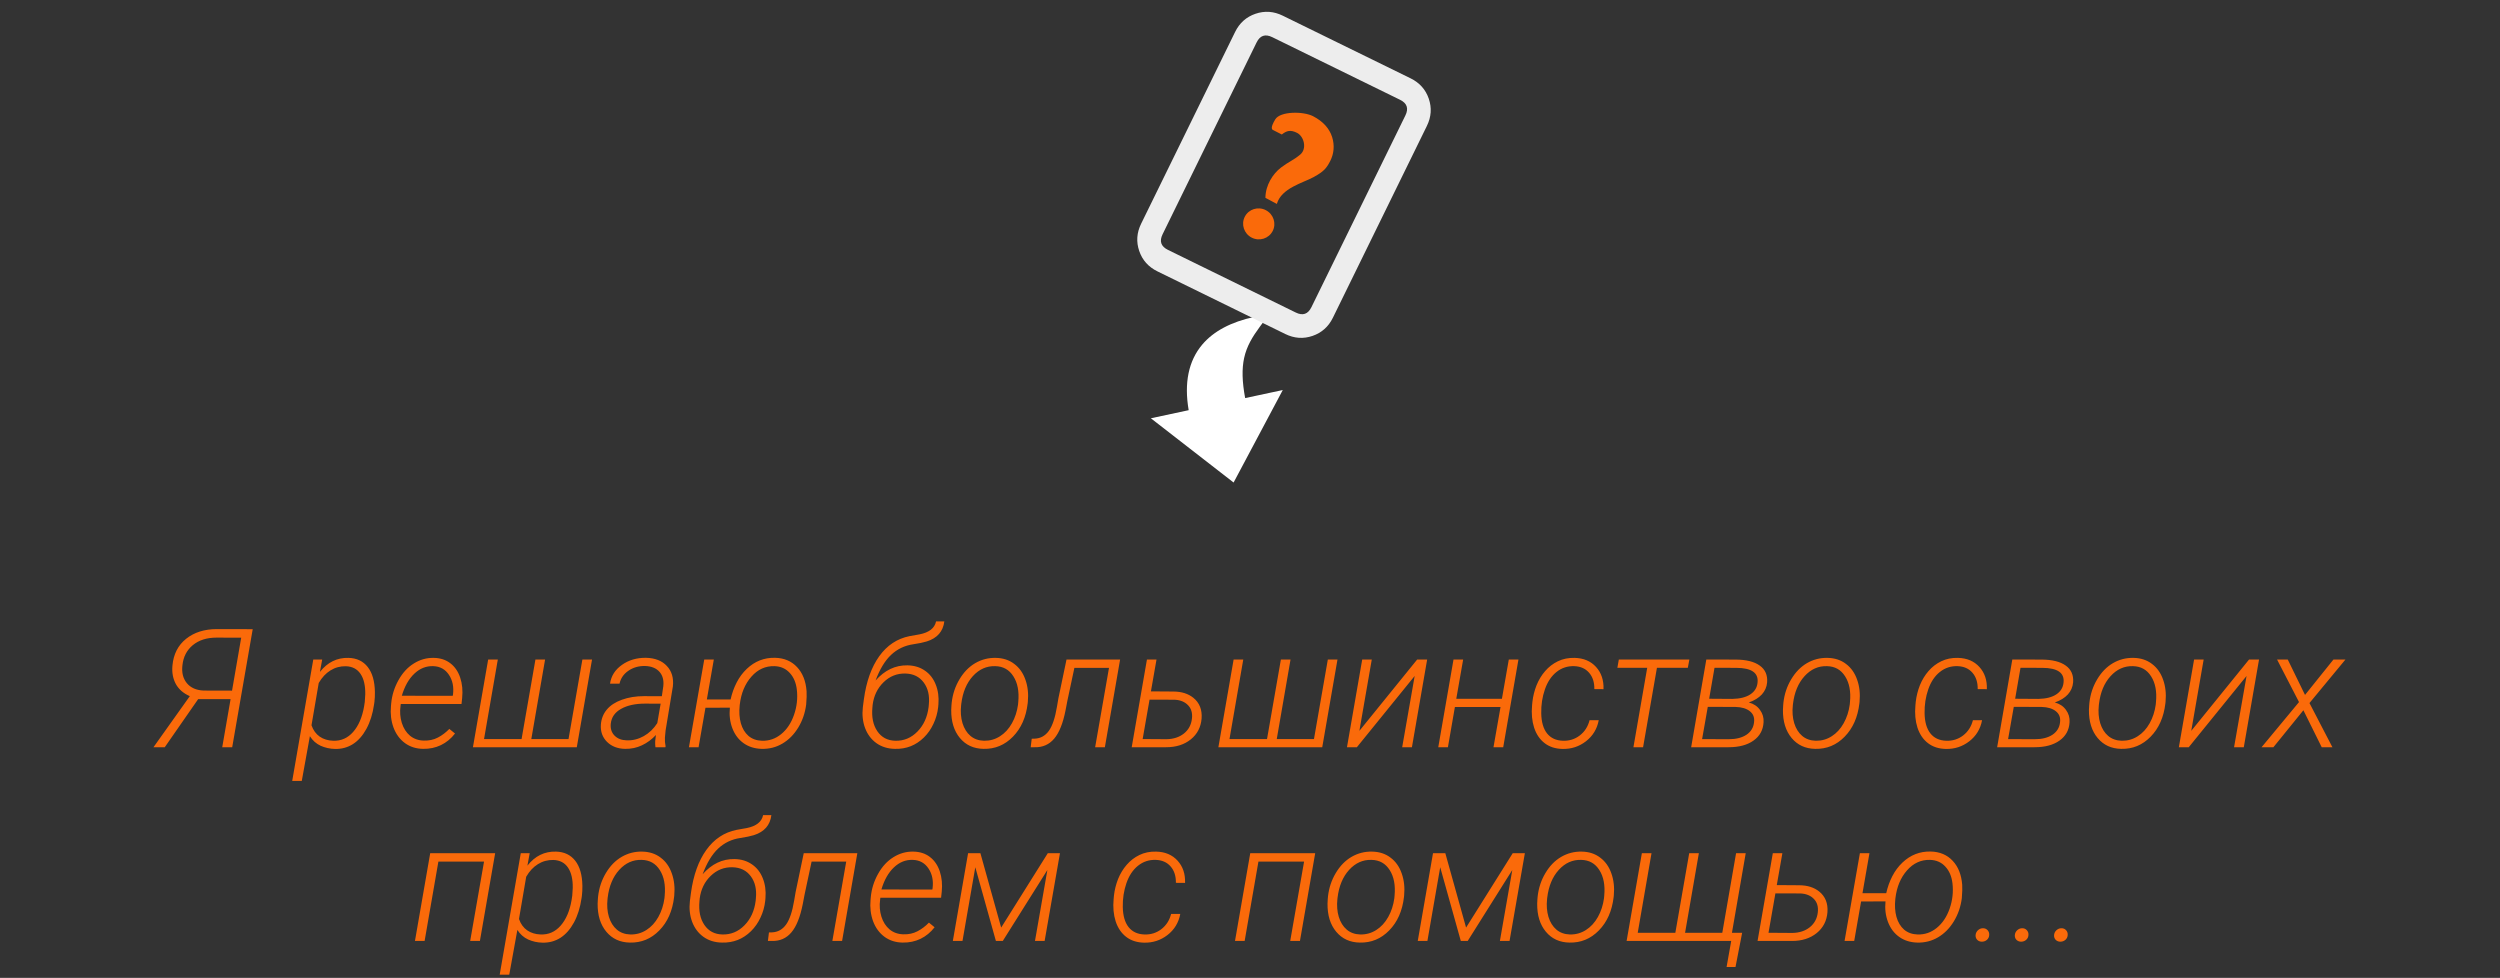 <svg width="542" height="212" viewBox="0 0 542 212" fill="none" xmlns="http://www.w3.org/2000/svg">
<rect x="0" y="0" width="542" height="212" fill="#333333" stroke="none"/>
<path d="M48.18 162L49.99 151.576H42.959L35.717 162H33.273L41.148 150.926C39.754 150.316 38.74 149.432 38.107 148.271C37.486 147.111 37.246 145.781 37.387 144.281C37.609 141.832 38.594 139.904 40.34 138.498C42.098 137.092 44.324 136.389 47.02 136.389L54.789 136.406L50.342 162H48.18ZM39.549 144.246C39.361 145.805 39.678 147.088 40.498 148.096C41.33 149.104 42.543 149.643 44.137 149.713L50.307 149.73L52.293 138.252L46.949 138.234C44.84 138.234 43.123 138.779 41.799 139.869C40.486 140.959 39.736 142.418 39.549 144.246ZM72.613 162.369C71.523 162.346 70.492 162.117 69.519 161.684C68.559 161.238 67.779 160.547 67.182 159.609L65.424 169.312H63.35L67.92 142.98H69.853L69.361 145.67C71.014 143.572 73.082 142.559 75.566 142.629C77.348 142.676 78.736 143.338 79.732 144.615C80.728 145.893 81.244 147.703 81.279 150.047C81.291 150.785 81.256 151.5 81.174 152.191L81.103 152.684C80.811 154.734 80.26 156.504 79.451 157.992C78.643 159.48 77.658 160.594 76.498 161.332C75.338 162.059 74.043 162.404 72.613 162.369ZM79.082 152.191L79.188 150.521C79.223 148.646 78.883 147.176 78.168 146.109C77.453 145.043 76.393 144.486 74.986 144.439C73.756 144.416 72.637 144.721 71.629 145.354C70.633 145.975 69.789 146.883 69.098 148.078L67.533 157.236C67.908 158.314 68.5 159.135 69.309 159.697C70.129 160.26 71.107 160.559 72.244 160.594C73.943 160.652 75.379 160.02 76.551 158.695C77.734 157.359 78.531 155.502 78.941 153.123L79.082 152.191ZM91.721 162.352C90.197 162.328 88.879 161.906 87.766 161.086C86.652 160.254 85.832 159.129 85.305 157.711C84.789 156.281 84.607 154.74 84.76 153.088L84.812 152.49C84.977 150.732 85.498 149.062 86.377 147.48C87.256 145.887 88.369 144.674 89.717 143.842C91.064 142.998 92.506 142.594 94.041 142.629C95.459 142.652 96.654 143.039 97.627 143.789C98.611 144.539 99.326 145.582 99.772 146.918C100.217 148.254 100.357 149.73 100.193 151.348L100.053 152.631H86.887L86.834 153.053C86.658 154.33 86.752 155.555 87.115 156.727C87.478 157.887 88.07 158.812 88.891 159.504C89.723 160.184 90.719 160.535 91.879 160.559C93.004 160.594 94.018 160.377 94.92 159.908C95.822 159.439 96.654 158.812 97.416 158.027L98.647 159.029C97.791 160.131 96.772 160.969 95.588 161.543C94.416 162.105 93.127 162.375 91.721 162.352ZM93.936 144.422C92.412 144.363 91.047 144.902 89.84 146.039C88.633 147.176 87.725 148.775 87.115 150.838L98.154 150.855L98.207 150.592C98.418 148.928 98.125 147.498 97.328 146.303C96.531 145.096 95.4 144.469 93.936 144.422ZM107.928 142.98L104.939 160.225H113.078L116.084 142.98H118.176L115.188 160.225H123.256L126.262 142.98H128.354L125.049 162H102.531L105.836 142.98H107.928ZM142.1 162C142.041 161.555 142.023 161.109 142.047 160.664L142.205 159.346C141.326 160.295 140.318 161.039 139.182 161.578C138.057 162.117 136.838 162.375 135.525 162.352C133.92 162.328 132.613 161.824 131.605 160.84C130.609 159.844 130.164 158.596 130.27 157.096C130.363 155.842 130.791 154.758 131.553 153.844C132.326 152.918 133.422 152.203 134.84 151.699C136.258 151.184 137.846 150.926 139.604 150.926L143.488 150.943L143.805 148.764C143.945 147.463 143.664 146.42 142.961 145.635C142.258 144.85 141.221 144.434 139.85 144.387C138.467 144.363 137.26 144.709 136.229 145.424C135.209 146.127 134.57 147.059 134.312 148.219H132.256C132.49 146.555 133.346 145.201 134.822 144.158C136.299 143.104 138.045 142.588 140.061 142.611C142.018 142.658 143.523 143.25 144.578 144.387C145.645 145.523 146.078 147 145.879 148.816L144.297 158.379L144.156 159.908C144.121 160.541 144.168 161.168 144.297 161.789L144.262 162H142.1ZM135.877 160.506C137.166 160.553 138.396 160.248 139.568 159.592C140.752 158.924 141.73 157.98 142.504 156.762L143.225 152.561L139.867 152.543C137.734 152.543 135.994 152.924 134.646 153.686C133.299 154.436 132.555 155.514 132.414 156.92C132.309 157.951 132.578 158.801 133.223 159.469C133.879 160.137 134.764 160.482 135.877 160.506ZM153.244 151.646H158.395C158.676 150.357 159.109 149.139 159.695 147.99C160.281 146.842 161.02 145.846 161.91 145.002C163.656 143.35 165.701 142.553 168.045 142.611C170.014 142.658 171.602 143.332 172.809 144.633C174.016 145.922 174.701 147.656 174.865 149.836C174.912 150.527 174.883 151.5 174.777 152.754C174.543 154.582 173.969 156.246 173.055 157.746C172.141 159.246 170.998 160.4 169.627 161.209C168.256 162.018 166.744 162.398 165.092 162.352C163.592 162.305 162.297 161.895 161.207 161.121C160.117 160.348 159.309 159.275 158.781 157.904C158.254 156.521 158.072 155.027 158.236 153.422L152.945 153.439L151.451 162H149.359L152.682 142.98H154.756L153.244 151.646ZM160.363 152.93C160.211 154.336 160.293 155.619 160.609 156.779C160.938 157.939 161.488 158.859 162.262 159.539C163.047 160.207 164.025 160.559 165.197 160.594C166.732 160.641 168.115 160.166 169.346 159.17C170.588 158.162 171.52 156.768 172.141 154.986C172.762 153.205 172.967 151.383 172.756 149.52C172.58 148.008 172.064 146.795 171.209 145.881C170.365 144.955 169.27 144.469 167.922 144.422C165.953 144.363 164.277 145.125 162.895 146.707C161.512 148.277 160.674 150.293 160.381 152.754L160.363 152.93ZM196.732 144.246C198.186 144.27 199.445 144.65 200.512 145.389C201.578 146.115 202.363 147.123 202.867 148.412C203.383 149.701 203.576 151.131 203.447 152.701L203.395 153.299C203.254 154.576 202.914 155.783 202.375 156.92C201.848 158.057 201.162 159.041 200.318 159.873C198.572 161.596 196.469 162.422 194.008 162.352C192.473 162.328 191.143 161.918 190.018 161.121C188.904 160.324 188.084 159.24 187.557 157.869C187.041 156.486 186.877 154.975 187.064 153.334L187.293 151.576C187.82 147.732 188.928 144.633 190.615 142.277C192.314 139.91 194.5 138.457 197.172 137.918L199.352 137.531C201.438 137.121 202.633 136.184 202.938 134.719H204.73C204.461 136.898 203.195 138.346 200.934 139.061C200.219 139.283 199.24 139.488 197.998 139.676C196.135 139.945 194.529 140.713 193.182 141.979C191.846 143.244 190.727 145.096 189.824 147.533C191.805 145.295 194.107 144.199 196.732 144.246ZM196.311 146.021C194.482 145.975 192.9 146.602 191.564 147.902C190.24 149.191 189.449 150.82 189.191 152.789L189.139 153.369C188.939 155.479 189.297 157.201 190.211 158.537C191.125 159.873 192.426 160.559 194.113 160.594C195.953 160.641 197.547 159.979 198.895 158.607C200.242 157.236 201.051 155.467 201.32 153.299L201.373 152.719C201.561 150.797 201.191 149.215 200.266 147.973C199.34 146.719 198.021 146.068 196.311 146.021ZM206.33 152.314C206.541 150.475 207.104 148.793 208.018 147.27C208.932 145.734 210.068 144.568 211.428 143.771C212.799 142.975 214.281 142.594 215.875 142.629C217.445 142.652 218.781 143.086 219.883 143.93C220.996 144.762 221.805 145.904 222.309 147.357C222.824 148.799 223 150.398 222.836 152.156L222.801 152.49C222.449 155.49 221.383 157.898 219.602 159.715C217.832 161.531 215.705 162.41 213.221 162.352C211.088 162.316 209.383 161.531 208.105 159.996C206.828 158.461 206.201 156.434 206.225 153.914L206.277 152.912L206.33 152.314ZM208.369 152.912C208.217 154.307 208.316 155.596 208.668 156.779C209.031 157.951 209.605 158.871 210.391 159.539C211.176 160.207 212.154 160.559 213.326 160.594C214.592 160.617 215.746 160.295 216.789 159.627C217.844 158.959 218.711 158.016 219.391 156.797C220.07 155.578 220.51 154.23 220.709 152.754L220.762 152.174C220.973 149.912 220.621 148.066 219.707 146.637C218.805 145.195 217.492 144.457 215.77 144.422C213.895 144.363 212.271 145.09 210.9 146.602C209.541 148.102 208.709 150.1 208.404 152.596L208.369 152.912ZM242.84 142.98L239.535 162H237.426L240.432 144.791H232.926L231.414 151.893L231.01 154.002C230.459 156.803 229.639 158.848 228.549 160.137C227.459 161.426 226.047 162.047 224.312 162H223.451L223.68 160.154L224.365 160.137C225.607 160.078 226.615 159.516 227.389 158.449C228.162 157.371 228.748 155.631 229.146 153.229L229.463 151.383L231.221 142.98H242.84ZM249.52 149.889L254.424 149.924C256.17 149.936 257.6 150.387 258.713 151.277C260.049 152.355 260.646 153.855 260.506 155.777C260.354 157.652 259.574 159.158 258.168 160.295C256.762 161.432 254.975 162 252.807 162H245.354L248.658 142.98H250.732L249.52 149.889ZM249.221 151.682L247.727 160.225L252.895 160.26C254.406 160.236 255.666 159.826 256.674 159.029C257.682 158.221 258.262 157.143 258.414 155.795C258.555 154.576 258.268 153.604 257.553 152.877C256.838 152.139 255.854 151.746 254.6 151.699L249.221 151.682ZM269.541 142.98L266.553 160.225H274.691L277.697 142.98H279.789L276.801 160.225H284.869L287.875 142.98H289.967L286.662 162H264.145L267.449 142.98H269.541ZM307.246 142.98H309.408L306.104 162H303.994L306.701 146.549L294.168 162H292.023L295.328 142.98H297.402L294.713 158.449L307.246 142.98ZM325.896 162H323.787L325.316 153.281H315.42L313.908 162H311.816L315.121 142.98H317.213L315.719 151.506H325.615L327.109 142.98H329.201L325.896 162ZM338.834 160.594C340.217 160.641 341.436 160.26 342.49 159.451C343.557 158.631 344.266 157.529 344.617 156.146H346.604C346.252 158.033 345.326 159.557 343.826 160.717C342.338 161.865 340.639 162.416 338.729 162.369C337.193 162.334 335.904 161.912 334.861 161.104C333.818 160.295 333.062 159.176 332.594 157.746C332.137 156.316 331.99 154.705 332.154 152.912L332.225 152.156C332.365 150.926 332.664 149.73 333.121 148.57C333.59 147.41 334.211 146.385 334.984 145.494C335.758 144.592 336.678 143.883 337.744 143.367C338.822 142.84 340.035 142.594 341.383 142.629C343.328 142.676 344.875 143.332 346.023 144.598C347.172 145.863 347.711 147.469 347.641 149.414L345.654 149.396C345.678 147.932 345.297 146.748 344.512 145.846C343.727 144.943 342.654 144.469 341.295 144.422C339.842 144.375 338.559 144.797 337.445 145.688C336.332 146.578 335.494 147.838 334.932 149.467C334.369 151.096 334.105 152.824 334.141 154.652C334.176 156.539 334.598 157.992 335.406 159.012C336.215 160.02 337.357 160.547 338.834 160.594ZM365.922 144.773H359.225L356.219 162H354.127L357.115 144.773H350.646L350.963 142.98H366.256L365.922 144.773ZM366.643 162L369.93 142.98L376.293 142.998C378.59 143.01 380.33 143.443 381.514 144.299C382.697 145.143 383.23 146.35 383.113 147.92C383.031 148.928 382.65 149.807 381.971 150.557C381.291 151.295 380.348 151.875 379.141 152.297C380.184 152.566 380.992 153.105 381.566 153.914C382.152 154.711 382.41 155.602 382.34 156.586C382.246 158.273 381.52 159.598 380.16 160.559C378.812 161.52 377.002 162 374.729 162H366.643ZM370.246 153.246L369.016 160.242L374.799 160.26C376.381 160.26 377.658 159.938 378.631 159.293C379.615 158.637 380.166 157.723 380.283 156.551C380.4 155.555 380.096 154.77 379.369 154.195C378.643 153.609 377.605 153.299 376.258 153.264L370.246 153.246ZM370.545 151.488L375.59 151.523C377.242 151.488 378.537 151.16 379.475 150.539C380.412 149.918 380.934 149.062 381.039 147.973C381.262 145.863 379.727 144.803 376.434 144.791L371.705 144.773L370.545 151.488ZM386.646 152.314C386.857 150.475 387.42 148.793 388.334 147.27C389.248 145.734 390.385 144.568 391.744 143.771C393.115 142.975 394.598 142.594 396.191 142.629C397.762 142.652 399.098 143.086 400.199 143.93C401.312 144.762 402.121 145.904 402.625 147.357C403.141 148.799 403.316 150.398 403.152 152.156L403.117 152.49C402.766 155.49 401.699 157.898 399.918 159.715C398.148 161.531 396.021 162.41 393.537 162.352C391.404 162.316 389.699 161.531 388.422 159.996C387.145 158.461 386.518 156.434 386.541 153.914L386.594 152.912L386.646 152.314ZM388.686 152.912C388.533 154.307 388.633 155.596 388.984 156.779C389.348 157.951 389.922 158.871 390.707 159.539C391.492 160.207 392.471 160.559 393.643 160.594C394.908 160.617 396.062 160.295 397.105 159.627C398.16 158.959 399.027 158.016 399.707 156.797C400.387 155.578 400.826 154.23 401.025 152.754L401.078 152.174C401.289 149.912 400.938 148.066 400.023 146.637C399.121 145.195 397.809 144.457 396.086 144.422C394.211 144.363 392.588 145.09 391.217 146.602C389.857 148.102 389.025 150.1 388.721 152.596L388.686 152.912ZM421.943 160.594C423.326 160.641 424.545 160.26 425.6 159.451C426.666 158.631 427.375 157.529 427.727 156.146H429.713C429.361 158.033 428.436 159.557 426.936 160.717C425.447 161.865 423.748 162.416 421.838 162.369C420.303 162.334 419.014 161.912 417.971 161.104C416.928 160.295 416.172 159.176 415.703 157.746C415.246 156.316 415.1 154.705 415.264 152.912L415.334 152.156C415.475 150.926 415.773 149.73 416.23 148.57C416.699 147.41 417.32 146.385 418.094 145.494C418.867 144.592 419.787 143.883 420.854 143.367C421.932 142.84 423.145 142.594 424.492 142.629C426.438 142.676 427.984 143.332 429.133 144.598C430.281 145.863 430.82 147.469 430.75 149.414L428.764 149.396C428.787 147.932 428.406 146.748 427.621 145.846C426.836 144.943 425.764 144.469 424.404 144.422C422.951 144.375 421.668 144.797 420.555 145.688C419.441 146.578 418.604 147.838 418.041 149.467C417.479 151.096 417.215 152.824 417.25 154.652C417.285 156.539 417.707 157.992 418.516 159.012C419.324 160.02 420.467 160.547 421.943 160.594ZM432.982 162L436.27 142.98L442.633 142.998C444.93 143.01 446.67 143.443 447.854 144.299C449.037 145.143 449.57 146.35 449.453 147.92C449.371 148.928 448.99 149.807 448.311 150.557C447.631 151.295 446.688 151.875 445.48 152.297C446.523 152.566 447.332 153.105 447.906 153.914C448.492 154.711 448.75 155.602 448.68 156.586C448.586 158.273 447.859 159.598 446.5 160.559C445.152 161.52 443.342 162 441.068 162H432.982ZM436.586 153.246L435.355 160.242L441.139 160.26C442.721 160.26 443.998 159.938 444.971 159.293C445.955 158.637 446.506 157.723 446.623 156.551C446.74 155.555 446.436 154.77 445.709 154.195C444.982 153.609 443.945 153.299 442.598 153.264L436.586 153.246ZM436.885 151.488L441.93 151.523C443.582 151.488 444.877 151.16 445.814 150.539C446.752 149.918 447.273 149.062 447.379 147.973C447.602 145.863 446.066 144.803 442.773 144.791L438.045 144.773L436.885 151.488ZM452.986 152.314C453.197 150.475 453.76 148.793 454.674 147.27C455.588 145.734 456.725 144.568 458.084 143.771C459.455 142.975 460.938 142.594 462.531 142.629C464.102 142.652 465.438 143.086 466.539 143.93C467.652 144.762 468.461 145.904 468.965 147.357C469.48 148.799 469.656 150.398 469.492 152.156L469.457 152.49C469.105 155.49 468.039 157.898 466.258 159.715C464.488 161.531 462.361 162.41 459.877 162.352C457.744 162.316 456.039 161.531 454.762 159.996C453.484 158.461 452.857 156.434 452.881 153.914L452.934 152.912L452.986 152.314ZM455.025 152.912C454.873 154.307 454.973 155.596 455.324 156.779C455.688 157.951 456.262 158.871 457.047 159.539C457.832 160.207 458.811 160.559 459.982 160.594C461.248 160.617 462.402 160.295 463.445 159.627C464.5 158.959 465.367 158.016 466.047 156.797C466.727 155.578 467.166 154.23 467.365 152.754L467.418 152.174C467.629 149.912 467.277 148.066 466.363 146.637C465.461 145.195 464.148 144.457 462.426 144.422C460.551 144.363 458.928 145.09 457.557 146.602C456.197 148.102 455.365 150.1 455.061 152.596L455.025 152.912ZM487.598 142.98H489.76L486.455 162H484.346L487.053 146.549L474.52 162H472.375L475.68 142.98H477.754L475.064 158.449L487.598 142.98ZM499.727 150.662L505.896 142.98H508.498L500.693 152.42L505.668 162H503.348L499.375 153.984L492.871 162H490.305L498.426 152.209L493.662 142.98H495.982L499.727 150.662ZM104.043 204H101.934L104.939 186.791H95.043L92.055 204H89.963L93.268 184.98H107.348L104.043 204ZM117.596 204.369C116.506 204.346 115.475 204.117 114.502 203.684C113.541 203.238 112.762 202.547 112.164 201.609L110.406 211.312H108.332L112.902 184.98H114.836L114.344 187.67C115.996 185.572 118.064 184.559 120.549 184.629C122.33 184.676 123.719 185.338 124.715 186.615C125.711 187.893 126.227 189.703 126.262 192.047C126.273 192.785 126.238 193.5 126.156 194.191L126.086 194.684C125.793 196.734 125.242 198.504 124.434 199.992C123.625 201.48 122.641 202.594 121.48 203.332C120.32 204.059 119.025 204.404 117.596 204.369ZM124.064 194.191L124.17 192.521C124.205 190.646 123.865 189.176 123.15 188.109C122.436 187.043 121.375 186.486 119.969 186.439C118.738 186.416 117.619 186.721 116.611 187.354C115.615 187.975 114.771 188.883 114.08 190.078L112.516 199.236C112.891 200.314 113.482 201.135 114.291 201.697C115.111 202.26 116.09 202.559 117.227 202.594C118.926 202.652 120.361 202.02 121.533 200.695C122.717 199.359 123.514 197.502 123.924 195.123L124.064 194.191ZM129.672 194.314C129.883 192.475 130.445 190.793 131.359 189.27C132.273 187.734 133.41 186.568 134.77 185.771C136.141 184.975 137.623 184.594 139.217 184.629C140.787 184.652 142.123 185.086 143.225 185.93C144.338 186.762 145.146 187.904 145.65 189.357C146.166 190.799 146.342 192.398 146.178 194.156L146.143 194.49C145.791 197.49 144.725 199.898 142.943 201.715C141.174 203.531 139.047 204.41 136.562 204.352C134.43 204.316 132.725 203.531 131.447 201.996C130.17 200.461 129.543 198.434 129.566 195.914L129.619 194.912L129.672 194.314ZM131.711 194.912C131.559 196.307 131.658 197.596 132.01 198.779C132.373 199.951 132.947 200.871 133.732 201.539C134.518 202.207 135.496 202.559 136.668 202.594C137.934 202.617 139.088 202.295 140.131 201.627C141.186 200.959 142.053 200.016 142.732 198.797C143.412 197.578 143.852 196.23 144.051 194.754L144.104 194.174C144.314 191.912 143.963 190.066 143.049 188.637C142.146 187.195 140.834 186.457 139.111 186.422C137.236 186.363 135.613 187.09 134.242 188.602C132.883 190.102 132.051 192.1 131.746 194.596L131.711 194.912ZM159.238 186.246C160.691 186.27 161.951 186.65 163.018 187.389C164.084 188.115 164.869 189.123 165.373 190.412C165.889 191.701 166.082 193.131 165.953 194.701L165.9 195.299C165.76 196.576 165.42 197.783 164.881 198.92C164.354 200.057 163.668 201.041 162.824 201.873C161.078 203.596 158.975 204.422 156.514 204.352C154.979 204.328 153.648 203.918 152.523 203.121C151.41 202.324 150.59 201.24 150.062 199.869C149.547 198.486 149.383 196.975 149.57 195.334L149.799 193.576C150.326 189.732 151.434 186.633 153.121 184.277C154.82 181.91 157.006 180.457 159.678 179.918L161.857 179.531C163.943 179.121 165.139 178.184 165.443 176.719H167.236C166.967 178.898 165.701 180.346 163.439 181.061C162.725 181.283 161.746 181.488 160.504 181.676C158.641 181.945 157.035 182.713 155.688 183.979C154.352 185.244 153.232 187.096 152.33 189.533C154.311 187.295 156.613 186.199 159.238 186.246ZM158.816 188.021C156.988 187.975 155.406 188.602 154.07 189.902C152.746 191.191 151.955 192.82 151.697 194.789L151.645 195.369C151.445 197.479 151.803 199.201 152.717 200.537C153.631 201.873 154.932 202.559 156.619 202.594C158.459 202.641 160.053 201.979 161.4 200.607C162.748 199.236 163.557 197.467 163.826 195.299L163.879 194.719C164.066 192.797 163.697 191.215 162.771 189.973C161.846 188.719 160.527 188.068 158.816 188.021ZM185.869 184.98L182.564 204H180.455L183.461 186.791H175.955L174.443 193.893L174.039 196.002C173.488 198.803 172.668 200.848 171.578 202.137C170.488 203.426 169.076 204.047 167.342 204H166.48L166.709 202.154L167.395 202.137C168.637 202.078 169.645 201.516 170.418 200.449C171.191 199.371 171.777 197.631 172.176 195.229L172.492 193.383L174.25 184.98H185.869ZM195.695 204.352C194.172 204.328 192.854 203.906 191.74 203.086C190.627 202.254 189.807 201.129 189.279 199.711C188.764 198.281 188.582 196.74 188.734 195.088L188.787 194.49C188.951 192.732 189.473 191.062 190.352 189.48C191.23 187.887 192.344 186.674 193.691 185.842C195.039 184.998 196.48 184.594 198.016 184.629C199.434 184.652 200.629 185.039 201.602 185.789C202.586 186.539 203.301 187.582 203.746 188.918C204.191 190.254 204.332 191.73 204.168 193.348L204.027 194.631H190.861L190.809 195.053C190.633 196.33 190.727 197.555 191.09 198.727C191.453 199.887 192.045 200.812 192.865 201.504C193.697 202.184 194.693 202.535 195.854 202.559C196.979 202.594 197.992 202.377 198.895 201.908C199.797 201.439 200.629 200.812 201.391 200.027L202.621 201.029C201.766 202.131 200.746 202.969 199.562 203.543C198.391 204.105 197.102 204.375 195.695 204.352ZM197.91 186.422C196.387 186.363 195.021 186.902 193.814 188.039C192.607 189.176 191.699 190.775 191.09 192.838L202.129 192.855L202.182 192.592C202.393 190.928 202.1 189.498 201.303 188.303C200.506 187.096 199.375 186.469 197.91 186.422ZM217.053 201.1L227.16 184.98H229.797L226.475 204H224.383L227.072 188.619L217.404 204H215.91L211.445 188.021L208.668 204H206.576L209.881 184.98H212.553L217.053 201.1ZM248.113 202.594C249.496 202.641 250.715 202.26 251.77 201.451C252.836 200.631 253.545 199.529 253.896 198.146H255.883C255.531 200.033 254.605 201.557 253.105 202.717C251.617 203.865 249.918 204.416 248.008 204.369C246.473 204.334 245.184 203.912 244.141 203.104C243.098 202.295 242.342 201.176 241.873 199.746C241.416 198.316 241.27 196.705 241.434 194.912L241.504 194.156C241.645 192.926 241.943 191.73 242.4 190.57C242.869 189.41 243.49 188.385 244.264 187.494C245.037 186.592 245.957 185.883 247.023 185.367C248.102 184.84 249.314 184.594 250.662 184.629C252.607 184.676 254.154 185.332 255.303 186.598C256.451 187.863 256.99 189.469 256.92 191.414L254.934 191.396C254.957 189.932 254.576 188.748 253.791 187.846C253.006 186.943 251.934 186.469 250.574 186.422C249.121 186.375 247.838 186.797 246.725 187.688C245.611 188.578 244.773 189.838 244.211 191.467C243.648 193.096 243.385 194.824 243.42 196.652C243.455 198.539 243.877 199.992 244.686 201.012C245.494 202.02 246.637 202.547 248.113 202.594ZM281.828 204H279.719L282.725 186.791H272.828L269.84 204H267.748L271.053 184.98H285.133L281.828 204ZM287.91 194.314C288.121 192.475 288.684 190.793 289.598 189.27C290.512 187.734 291.648 186.568 293.008 185.771C294.379 184.975 295.861 184.594 297.455 184.629C299.025 184.652 300.361 185.086 301.463 185.93C302.576 186.762 303.385 187.904 303.889 189.357C304.404 190.799 304.58 192.398 304.416 194.156L304.381 194.49C304.029 197.49 302.963 199.898 301.182 201.715C299.412 203.531 297.285 204.41 294.801 204.352C292.668 204.316 290.963 203.531 289.686 201.996C288.408 200.461 287.781 198.434 287.805 195.914L287.857 194.912L287.91 194.314ZM289.949 194.912C289.797 196.307 289.896 197.596 290.248 198.779C290.611 199.951 291.186 200.871 291.971 201.539C292.756 202.207 293.734 202.559 294.906 202.594C296.172 202.617 297.326 202.295 298.369 201.627C299.424 200.959 300.291 200.016 300.971 198.797C301.65 197.578 302.09 196.23 302.289 194.754L302.342 194.174C302.553 191.912 302.201 190.066 301.287 188.637C300.385 187.195 299.072 186.457 297.35 186.422C295.475 186.363 293.852 187.09 292.48 188.602C291.121 190.102 290.289 192.1 289.984 194.596L289.949 194.912ZM317.846 201.1L327.953 184.98H330.59L327.268 204H325.176L327.865 188.619L318.197 204H316.703L312.238 188.021L309.461 204H307.369L310.674 184.98H313.346L317.846 201.1ZM333.367 194.314C333.578 192.475 334.141 190.793 335.055 189.27C335.969 187.734 337.105 186.568 338.465 185.771C339.836 184.975 341.318 184.594 342.912 184.629C344.482 184.652 345.818 185.086 346.92 185.93C348.033 186.762 348.842 187.904 349.346 189.357C349.861 190.799 350.037 192.398 349.873 194.156L349.838 194.49C349.486 197.49 348.42 199.898 346.639 201.715C344.869 203.531 342.742 204.41 340.258 204.352C338.125 204.316 336.42 203.531 335.143 201.996C333.865 200.461 333.238 198.434 333.262 195.914L333.314 194.912L333.367 194.314ZM335.406 194.912C335.254 196.307 335.354 197.596 335.705 198.779C336.068 199.951 336.643 200.871 337.428 201.539C338.213 202.207 339.191 202.559 340.363 202.594C341.629 202.617 342.783 202.295 343.826 201.627C344.881 200.959 345.748 200.016 346.428 198.797C347.107 197.578 347.547 196.23 347.746 194.754L347.799 194.174C348.01 191.912 347.658 190.066 346.744 188.637C345.842 187.195 344.529 186.457 342.807 186.422C340.932 186.363 339.309 187.09 337.938 188.602C336.578 190.102 335.746 192.1 335.441 194.596L335.406 194.912ZM358.047 184.98L355.059 202.225H363.215L366.221 184.98H368.312L365.324 202.225H373.393L376.381 184.98H378.473L375.484 202.225H377.699L376.258 209.643H374.324L375.326 204H352.65L355.955 184.98H358.047ZM385.205 191.889L390.109 191.924C391.855 191.936 393.285 192.387 394.398 193.277C395.734 194.355 396.332 195.855 396.191 197.777C396.039 199.652 395.26 201.158 393.854 202.295C392.447 203.432 390.66 204 388.492 204H381.039L384.344 184.98H386.418L385.205 191.889ZM384.906 193.682L383.412 202.225L388.58 202.26C390.092 202.236 391.352 201.826 392.359 201.029C393.367 200.221 393.947 199.143 394.1 197.795C394.24 196.576 393.953 195.604 393.238 194.877C392.523 194.139 391.539 193.746 390.285 193.699L384.906 193.682ZM403.785 193.646H408.936C409.217 192.357 409.65 191.139 410.236 189.99C410.822 188.842 411.561 187.846 412.451 187.002C414.197 185.35 416.242 184.553 418.586 184.611C420.555 184.658 422.143 185.332 423.35 186.633C424.557 187.922 425.242 189.656 425.406 191.836C425.453 192.527 425.424 193.5 425.318 194.754C425.084 196.582 424.51 198.246 423.596 199.746C422.682 201.246 421.539 202.4 420.168 203.209C418.797 204.018 417.285 204.398 415.633 204.352C414.133 204.305 412.838 203.895 411.748 203.121C410.658 202.348 409.85 201.275 409.322 199.904C408.795 198.521 408.613 197.027 408.777 195.422L403.486 195.439L401.992 204H399.9L403.223 184.98H405.297L403.785 193.646ZM410.904 194.93C410.752 196.336 410.834 197.619 411.15 198.779C411.479 199.939 412.029 200.859 412.803 201.539C413.588 202.207 414.566 202.559 415.738 202.594C417.273 202.641 418.656 202.166 419.887 201.17C421.129 200.162 422.061 198.768 422.682 196.986C423.303 195.205 423.508 193.383 423.297 191.52C423.121 190.008 422.605 188.795 421.75 187.881C420.906 186.955 419.811 186.469 418.463 186.422C416.494 186.363 414.818 187.125 413.436 188.707C412.053 190.277 411.215 192.293 410.922 194.754L410.904 194.93ZM428.307 202.734C428.342 202.324 428.506 201.979 428.799 201.697C429.104 201.404 429.461 201.252 429.871 201.24C430.293 201.229 430.639 201.369 430.908 201.662C431.178 201.955 431.295 202.312 431.26 202.734C431.236 203.145 431.072 203.484 430.768 203.754C430.475 204.012 430.123 204.146 429.713 204.158C429.303 204.17 428.957 204.041 428.676 203.771C428.406 203.502 428.283 203.156 428.307 202.734ZM436.814 202.734C436.85 202.324 437.014 201.979 437.307 201.697C437.611 201.404 437.969 201.252 438.379 201.24C438.801 201.229 439.146 201.369 439.416 201.662C439.686 201.955 439.803 202.312 439.768 202.734C439.744 203.145 439.58 203.484 439.275 203.754C438.982 204.012 438.631 204.146 438.221 204.158C437.811 204.17 437.465 204.041 437.184 203.771C436.914 203.502 436.791 203.156 436.814 202.734ZM445.322 202.734C445.357 202.324 445.521 201.979 445.814 201.697C446.119 201.404 446.477 201.252 446.887 201.24C447.309 201.229 447.654 201.369 447.924 201.662C448.193 201.955 448.311 202.312 448.275 202.734C448.252 203.145 448.088 203.484 447.783 203.754C447.49 204.012 447.139 204.146 446.729 204.158C446.318 204.17 445.973 204.041 445.691 203.771C445.422 203.502 445.299 203.156 445.322 202.734Z" fill="#FA6A0A"/>
<path d="M275.224 68L273.157 70.805C271.506 73.047 270.291 75.058 269.733 77.593C269.217 79.939 269.284 82.729 269.951 86.305L278.106 84.559L267.445 104.611L249.506 90.684L257.705 88.928C256.69 83.023 257.669 78.252 260.626 74.731C263.079 71.814 266.897 69.783 271.987 68.693L275.224 68Z" fill="white"/>
<path d="M250.929 58.831L278.647 72.414C280.595 73.369 282.565 73.506 284.555 72.825C286.544 72.144 288.017 70.829 288.972 68.881L309.347 27.304C310.302 25.355 310.439 23.386 309.758 21.396C309.077 19.407 307.762 17.934 305.813 16.979L278.095 3.396C276.147 2.441 274.177 2.304 272.187 2.985C270.198 3.666 268.725 4.981 267.77 6.929L247.395 48.506C246.44 50.455 246.303 52.424 246.984 54.414C247.665 56.404 248.98 57.876 250.929 58.831ZM272.426 9.211C273.169 7.695 274.298 7.309 275.814 8.051L303.531 21.635C305.047 22.378 305.434 23.507 304.691 25.023L284.316 66.599C283.573 68.115 282.444 68.501 280.928 67.758L253.211 54.175C251.695 53.432 251.308 52.303 252.051 50.787L272.426 9.211Z" fill="#EDEDED"/>
<path d="M284.674 25.193C282.515 24.083 277.535 24.118 276.48 25.873C275.425 27.628 275.745 27.933 275.869 28.122L277.897 29.16C278.887 28.367 279.76 28.054 281.235 28.823C282.709 29.593 283.402 32.246 281.891 33.51C280.38 34.773 279.459 35.012 277.723 36.326C275.987 37.64 274.357 40.132 274.343 42.891L276.821 44.213C277.803 40.767 282.504 39.655 284.792 38.395C287.079 37.135 287.578 36.464 288.409 34.877C289.171 33.359 289.387 31.563 288.805 29.713C288.223 27.863 286.832 26.303 284.674 25.193ZM274.417 45.556C272.745 44.701 270.711 45.341 269.87 46.986C269.028 48.631 269.696 50.663 271.368 51.518C273.04 52.373 275.079 51.725 275.92 50.08C276.761 48.435 276.089 46.412 274.417 45.556V45.556Z" fill="#FA6A0A"/>
</svg>
